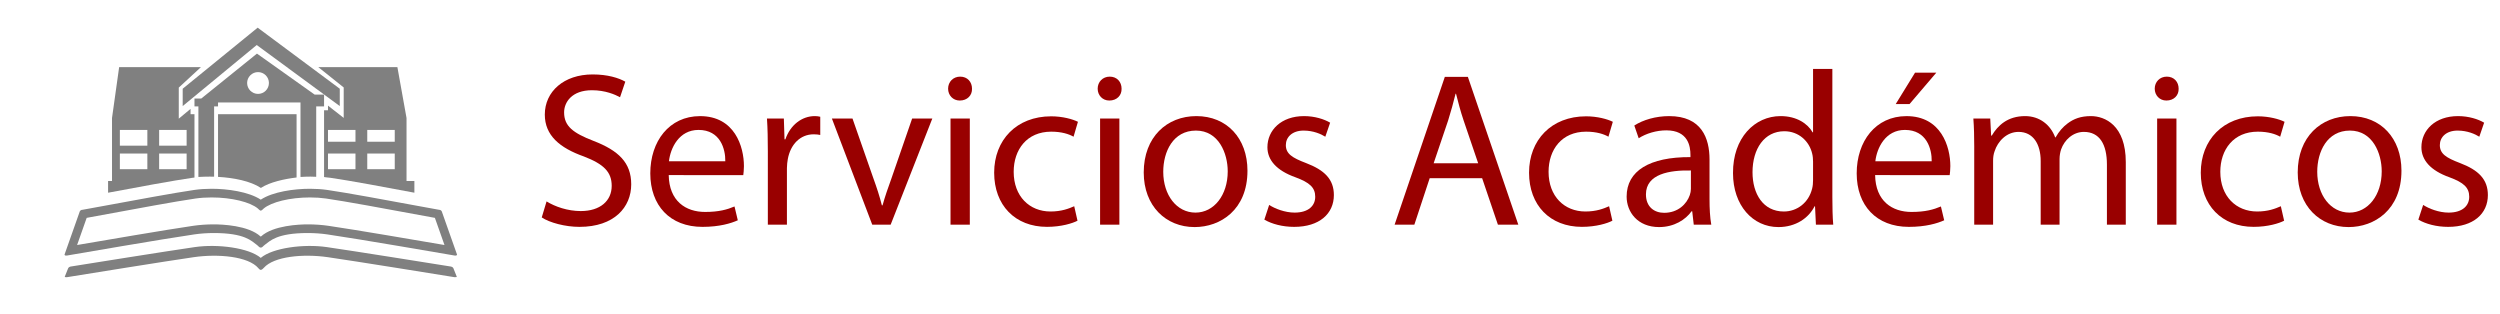 <?xml version="1.0" encoding="utf-8"?>
<!-- Generator: Adobe Illustrator 16.0.0, SVG Export Plug-In . SVG Version: 6.00 Build 0)  -->
<!DOCTYPE svg PUBLIC "-//W3C//DTD SVG 1.1//EN" "http://www.w3.org/Graphics/SVG/1.1/DTD/svg11.dtd">
<svg version="1.1" id="Capa_1" xmlns="http://www.w3.org/2000/svg" xmlns:xlink="http://www.w3.org/1999/xlink" x="0px" y="0px"
	 width="636.625px" height="79.984px" viewBox="0 0 636.625 79.984" enable-background="new 0 0 636.625 79.984"
	 xml:space="preserve">
<g>
	<g>
		<g>
			<path fill="#808080" d="M55.523,45.043c4,0.226,8.242,1.049,10.915,2.814c2.251-1.487,6.085-2.307,9.085-2.662V29.089h-20V45.043
				z"/>
			<path fill="#808080" d="M65.434,13.651L51.255,25.089h-1.732v2h1v17.973c1-0.056,1.997-0.085,2.83-0.085
				c0.251,0,0.17,0.003,1.17,0.009V27.089h1v-1h21v1l0,0V45.06c1-0.059,1.765-0.084,2.535-0.084c0.471,0,1.465,0.026,1.465,0.045
				V27.089h2v-3h-2.397L65.434,13.651z M65.711,23.912c-1.533,0-2.78-1.247-2.78-2.781c0-1.522,1.247-2.771,2.78-2.771
				c1.534,0,2.771,1.249,2.771,2.771C68.482,22.665,67.245,23.912,65.711,23.912z"/>
			<path fill="#808080" d="M48.949,45.283c0.244-0.035,0.574-0.05,0.574-0.079V29.089h-1v-1.362l-3,2.493v-7.912l5.652-5.219H30.341
				l-1.818,12.968v16.032h-1v2.986C34.523,47.752,44.149,45.975,48.949,45.283z M40.523,33.089h7v4h-7V33.089z M40.523,39.089h7v4
				h-7V39.089z M30.523,33.089h7v4h-7V33.089z M30.523,39.089h7v4h-7V39.089z"/>
			<path fill="#808080" d="M87.523,30.025l-4-3.129v1.191h-1v16.997c0,0.05,1.033,0.109,1.642,0.197
				c4.799,0.691,14.358,2.469,21.358,3.792v-2.986h-2V30.056l-2.329-12.968H81.045l6.478,5.18V30.025L87.523,30.025z M90.523,43.089
				h-7v-4h7V43.089z M93.523,33.089h7v3h-7V33.089z M93.523,39.089h7v4h-7V39.089z M90.523,36.089h-7v-3h7V36.089z"/>
			<polygon fill="#808080" points="46.523,27.01 65.377,11.462 86.523,27.01 86.523,22.594 65.614,7.045 46.523,22.594 			"/>
		</g>
		<g>
			<path fill="#808080" d="M115.476,68.363c0,0-0.002-0.007-0.005-0.021l-0.018-0.046c-0.048-0.104-0.192-0.312-0.6-0.416
				c-3.977-0.638-24.85-3.98-31.684-4.965c-5.779-0.832-13.721,0.178-16.763,2.754c-3.042-2.576-10.983-3.586-16.763-2.754
				c-6.834,0.983-27.708,4.327-31.684,4.965c-0.406,0.104-0.551,0.313-0.599,0.416l-0.018,0.046
				c-0.004,0.014-0.006,0.021-0.006,0.021l-0.001-0.003l-0.849,2.119c0.049,0.068,0.193,0.144,0.607,0.101
				c4.094-0.663,25.293-4.087,32.242-5.09c6.344-0.917,13.91-0.169,16.433,2.771c0.05,0.061,0.355,0.466,0.639,0.471
				c0.283,0.004,0.716-0.462,0.782-0.536c2.563-2.899,9.979-3.616,16.289-2.704c6.948,1.003,28.148,4.427,32.242,5.09
				c0.414,0.043,0.557-0.031,0.606-0.101l-0.849-2.119L115.476,68.363z"/>
			<path fill="#808080" d="M112.517,53.885L112.517,53.885l-0.021-0.061c-0.039-0.086-0.144-0.248-0.417-0.36l-0.34-0.055
				c-0.705-0.112-3.029-0.544-5.972-1.09c-6.947-1.288-17.444-3.232-22.441-3.953c-1.365-0.196-2.845-0.296-4.396-0.296
				c-3.979,0-9.445,0.737-12.523,2.771c-3.078-2.032-8.544-2.771-12.523-2.771c-1.552,0-3.03,0.1-4.396,0.296
				c-4.997,0.721-15.494,2.665-22.441,3.953c-2.943,0.546-5.267,0.978-5.972,1.09l-0.34,0.055c-0.273,0.112-0.378,0.274-0.417,0.36
				l-0.021,0.06v0.001l-3.868,10.953c0.021,0.146,0.152,0.318,0.694,0.225l1.031-0.179c0.236-0.041,23.739-4.1,31.34-5.195
				c1.565-0.227,3.263-0.345,4.91-0.346c7.99-0.013,9.682,2.068,10.949,2.977c0.474,0.34,0.654,0.739,1.055,0.736
				c0.401,0.003,0.581-0.396,1.055-0.736c1.267-0.907,2.959-2.988,10.949-2.977c1.647,0.001,3.344,0.119,4.91,0.346
				c7.601,1.097,31.104,5.154,31.34,5.195l1.031,0.179c0.541,0.095,0.672-0.079,0.694-0.225L112.517,53.885z M83.636,57.504
				c-1.691-0.244-3.449-0.368-5.225-0.368c-2.172,0-8.829,0.245-11.939,3.072c-0.021,0.02-0.037,0.035-0.065,0.035
				c-0.029,0-0.043-0.017-0.065-0.035c-3.11-2.827-9.768-3.072-11.939-3.072c-1.776,0-3.534,0.124-5.225,0.368
				c-6.368,0.92-23.81,3.902-29.546,4.889l2.442-6.916c1.049-0.186,2.946-0.537,5.375-0.987c6.93-1.284,17.4-3.225,22.353-3.938
				c1.262-0.183,2.635-0.273,4.082-0.273c5.103,0,9.841,1.177,11.804,2.839c0,0,0.438,0.479,0.72,0.538
				c0.282-0.059,0.72-0.538,0.72-0.538c1.961-1.662,6.701-2.839,11.804-2.839c1.447,0,2.82,0.092,4.081,0.273
				c4.953,0.714,15.424,2.653,22.354,3.938c2.429,0.45,4.326,0.803,5.375,0.987l2.443,6.916
				C107.445,61.406,90.003,58.424,83.636,57.504z"/>
		</g>
	</g>
	<g>
		<path fill="#990000" d="M139.183,51.29c2.178,1.341,5.361,2.457,8.712,2.457c4.97,0,7.874-2.624,7.874-6.422
			c0-3.519-2.01-5.529-7.092-7.483c-6.143-2.179-9.941-5.36-9.941-10.667c0-5.863,4.859-10.22,12.175-10.22
			c3.854,0,6.646,0.895,8.321,1.843l-1.34,3.966c-1.229-0.671-3.742-1.787-7.148-1.787c-5.138,0-7.093,3.07-7.093,5.641
			c0,3.519,2.29,5.25,7.483,7.26c6.367,2.458,9.606,5.529,9.606,11.059c0,5.809-4.3,10.835-13.18,10.835
			c-3.63,0-7.595-1.063-9.605-2.401L139.183,51.29z"/>
		<path fill="#990000" d="M170.289,44.589c0.112,6.646,4.356,9.383,9.271,9.383c3.519,0,5.641-0.614,7.483-1.396l0.838,3.519
			c-1.731,0.782-4.691,1.677-8.992,1.677c-8.321,0-13.292-5.475-13.292-13.627c0-8.153,4.803-14.576,12.677-14.576
			c8.824,0,11.169,7.763,11.169,12.732c0,1.006-0.111,1.787-0.167,2.29L170.289,44.589L170.289,44.589z M184.698,41.07
			c0.056-3.128-1.285-7.986-6.813-7.986c-4.971,0-7.148,4.579-7.54,7.986H184.698z"/>
		<path fill="#990000" d="M195.531,38.613c0-3.184-0.056-5.92-0.223-8.434h4.3l0.167,5.306h0.223c1.229-3.63,4.188-5.92,7.484-5.92
			c0.558,0,0.949,0.056,1.396,0.168v4.635c-0.502-0.111-1.005-0.167-1.675-0.167c-3.462,0-5.92,2.625-6.59,6.312
			c-0.111,0.67-0.223,1.451-0.223,2.289V57.21h-4.859V38.613z"/>
		<path fill="#990000" d="M217.087,30.18l5.306,15.189c0.894,2.458,1.619,4.691,2.178,6.925h0.168
			c0.614-2.232,1.396-4.467,2.289-6.925l5.25-15.189h5.138l-10.61,27.029h-4.691L211.839,30.18H217.087z"/>
		<path fill="#990000" d="M247.523,22.585c0.056,1.675-1.173,3.017-3.127,3.017c-1.731,0-2.96-1.342-2.96-3.017
			c0-1.73,1.284-3.071,3.071-3.071C246.35,19.513,247.523,20.854,247.523,22.585z M242.05,57.21V30.18h4.914V57.21H242.05z"/>
		<path fill="#990000" d="M274.385,56.205c-1.284,0.67-4.133,1.563-7.763,1.563c-8.153,0-13.459-5.529-13.459-13.794
			c0-8.321,5.696-14.354,14.521-14.354c2.904,0,5.473,0.728,6.813,1.396l-1.117,3.798c-1.173-0.67-3.016-1.284-5.696-1.284
			c-6.199,0-9.55,4.579-9.55,10.22c0,6.255,4.021,10.108,9.382,10.108c2.793,0,4.636-0.728,6.032-1.341L274.385,56.205z"/>
		<path fill="#990000" d="M285.61,22.585c0.056,1.675-1.173,3.017-3.127,3.017c-1.731,0-2.96-1.342-2.96-3.017
			c0-1.73,1.284-3.071,3.071-3.071C284.437,19.513,285.61,20.854,285.61,22.585z M280.137,57.21V30.18h4.914V57.21H280.137z"/>
		<path fill="#990000" d="M317.667,43.472c0,9.995-6.925,14.353-13.459,14.353c-7.316,0-12.957-5.361-12.957-13.906
			c0-9.047,5.92-14.353,13.403-14.353C312.417,29.565,317.667,35.206,317.667,43.472z M296.221,43.751
			c0,5.92,3.406,10.389,8.209,10.389c4.691,0,8.21-4.412,8.21-10.5c0-4.579-2.29-10.388-8.098-10.388S296.221,38.613,296.221,43.751
			z"/>
		<path fill="#990000" d="M323.193,52.184c1.453,0.948,4.021,1.955,6.479,1.955c3.574,0,5.25-1.787,5.25-4.021
			c0-2.346-1.396-3.63-5.026-4.971c-4.857-1.73-7.147-4.411-7.147-7.65c0-4.355,3.519-7.931,9.326-7.931
			c2.735,0,5.138,0.782,6.646,1.676l-1.229,3.574c-1.061-0.67-3.016-1.563-5.528-1.563c-2.903,0-4.522,1.675-4.522,3.687
			c0,2.232,1.619,3.238,5.138,4.579c4.69,1.787,7.093,4.133,7.093,8.153c0,4.747-3.688,8.099-10.107,8.099
			c-2.961,0-5.696-0.728-7.597-1.844L323.193,52.184z"/>
		<path fill="#990000" d="M364.074,45.37l-3.909,11.84h-5.026l12.789-37.641h5.863l12.846,37.641h-5.193l-4.021-11.84H364.074z
			 M376.416,41.572l-3.686-10.834c-0.838-2.457-1.396-4.691-1.955-6.869h-0.111c-0.559,2.234-1.173,4.523-1.898,6.813l-3.687,10.89
			H376.416z"/>
		<path fill="#990000" d="M410.594,56.205c-1.284,0.67-4.133,1.563-7.763,1.563c-8.153,0-13.459-5.529-13.459-13.794
			c0-8.321,5.696-14.354,14.521-14.354c2.904,0,5.474,0.728,6.813,1.396l-1.117,3.798c-1.173-0.67-3.016-1.284-5.696-1.284
			c-6.198,0-9.55,4.579-9.55,10.22c0,6.255,4.021,10.108,9.382,10.108c2.793,0,4.637-0.728,6.032-1.341L410.594,56.205z"/>
		<path fill="#990000" d="M431.314,57.21l-0.392-3.405h-0.168c-1.508,2.121-4.412,4.021-8.266,4.021
			c-5.474,0-8.266-3.854-8.266-7.763c0-6.534,5.809-10.108,16.251-10.054V39.45c0-2.233-0.613-6.255-6.144-6.255
			c-2.513,0-5.138,0.782-7.036,2.011l-1.117-3.239c2.234-1.451,5.475-2.4,8.88-2.4c8.267,0,10.275,5.641,10.275,11.058v10.108
			c0,2.346,0.112,4.636,0.447,6.479L431.314,57.21L431.314,57.21z M430.588,43.416c-5.361-0.111-11.449,0.838-11.449,6.087
			c0,3.185,2.122,4.691,4.637,4.691c3.518,0,5.752-2.234,6.533-4.523c0.167-0.503,0.279-1.062,0.279-1.563V43.416z"/>
		<path fill="#990000" d="M466.609,17.559V50.23c0,2.4,0.056,5.138,0.224,6.979h-4.412l-0.224-4.69h-0.111
			c-1.508,3.016-4.803,5.306-9.215,5.306c-6.534,0-11.561-5.529-11.561-13.738c-0.057-8.99,5.528-14.521,12.118-14.521
			c4.134,0,6.925,1.955,8.153,4.133h0.112v-16.14H466.609z M461.695,41.182c0-0.614-0.058-1.452-0.225-2.066
			c-0.727-3.127-3.406-5.696-7.093-5.696c-5.082,0-8.098,4.469-8.098,10.443c0,5.474,2.681,9.997,7.985,9.997
			c3.295,0,6.312-2.179,7.204-5.864c0.167-0.67,0.225-1.34,0.225-2.122L461.695,41.182L461.695,41.182z"/>
		<path fill="#990000" d="M477.499,44.589c0.111,6.646,4.354,9.383,9.271,9.383c3.52,0,5.642-0.614,7.483-1.396l0.838,3.519
			c-1.73,0.782-4.69,1.677-8.991,1.677c-8.32,0-13.292-5.475-13.292-13.627c0-8.153,4.804-14.576,12.679-14.576
			c8.822,0,11.169,7.763,11.169,12.732c0,1.006-0.111,1.787-0.167,2.29L477.499,44.589L477.499,44.589z M491.907,41.07
			c0.056-3.128-1.284-7.986-6.813-7.986c-4.97,0-7.147,4.579-7.539,7.986H491.907z M493.08,18.508l-6.813,7.986h-3.518l4.914-7.986
			H493.08z"/>
		<path fill="#990000" d="M502.741,37.496c0-2.793-0.058-5.082-0.225-7.315h4.301l0.224,4.355h0.168
			c1.508-2.569,4.021-4.971,8.488-4.971c3.687,0,6.479,2.233,7.65,5.417h0.111c0.838-1.508,1.899-2.682,3.016-3.519
			c1.62-1.229,3.407-1.898,5.977-1.898c3.574,0,8.88,2.346,8.88,11.729V57.21h-4.803V41.908c0-5.194-1.898-8.321-5.864-8.321
			c-2.792,0-4.97,2.066-5.808,4.469c-0.225,0.67-0.392,1.563-0.392,2.457V57.21h-4.803V41.015c0-4.302-1.899-7.429-5.641-7.429
			c-3.072,0-5.307,2.457-6.089,4.914c-0.278,0.728-0.391,1.563-0.391,2.401V57.21h-4.803V37.496H502.741z"/>
		<path fill="#990000" d="M554.79,22.585c0.056,1.675-1.173,3.017-3.127,3.017c-1.731,0-2.96-1.342-2.96-3.017
			c0-1.73,1.284-3.071,3.07-3.071C553.617,19.513,554.79,20.854,554.79,22.585z M549.317,57.21V30.18h4.914V57.21H549.317z"/>
		<path fill="#990000" d="M581.652,56.205c-1.284,0.67-4.133,1.563-7.764,1.563c-8.152,0-13.459-5.529-13.459-13.794
			c0-8.321,5.696-14.354,14.521-14.354c2.904,0,5.473,0.728,6.813,1.396l-1.117,3.798c-1.173-0.67-3.016-1.284-5.695-1.284
			c-6.199,0-9.55,4.579-9.55,10.22c0,6.255,4.021,10.108,9.382,10.108c2.793,0,4.636-0.728,6.032-1.341L581.652,56.205z"/>
		<path fill="#990000" d="M611.53,43.472c0,9.995-6.925,14.353-13.459,14.353c-7.316,0-12.957-5.361-12.957-13.906
			c0-9.047,5.92-14.353,13.403-14.353C606.28,29.565,611.53,35.206,611.53,43.472z M590.084,43.751
			c0,5.92,3.406,10.389,8.209,10.389c4.691,0,8.21-4.412,8.21-10.5c0-4.579-2.29-10.388-8.098-10.388
			C592.597,33.252,590.084,38.613,590.084,43.751z"/>
		<path fill="#990000" d="M617.058,52.184c1.452,0.948,4.021,1.955,6.479,1.955c3.574,0,5.25-1.787,5.25-4.021
			c0-2.346-1.396-3.63-5.026-4.971c-4.857-1.73-7.147-4.411-7.147-7.65c0-4.355,3.519-7.931,9.326-7.931
			c2.735,0,5.139,0.782,6.646,1.676l-1.229,3.574c-1.061-0.67-3.016-1.563-5.527-1.563c-2.904,0-4.523,1.675-4.523,3.687
			c0,2.232,1.619,3.238,5.139,4.579c4.69,1.787,7.093,4.133,7.093,8.153c0,4.747-3.688,8.099-10.108,8.099
			c-2.96,0-5.695-0.728-7.596-1.844L617.058,52.184z"/>
	</g>
</g>
</svg>
